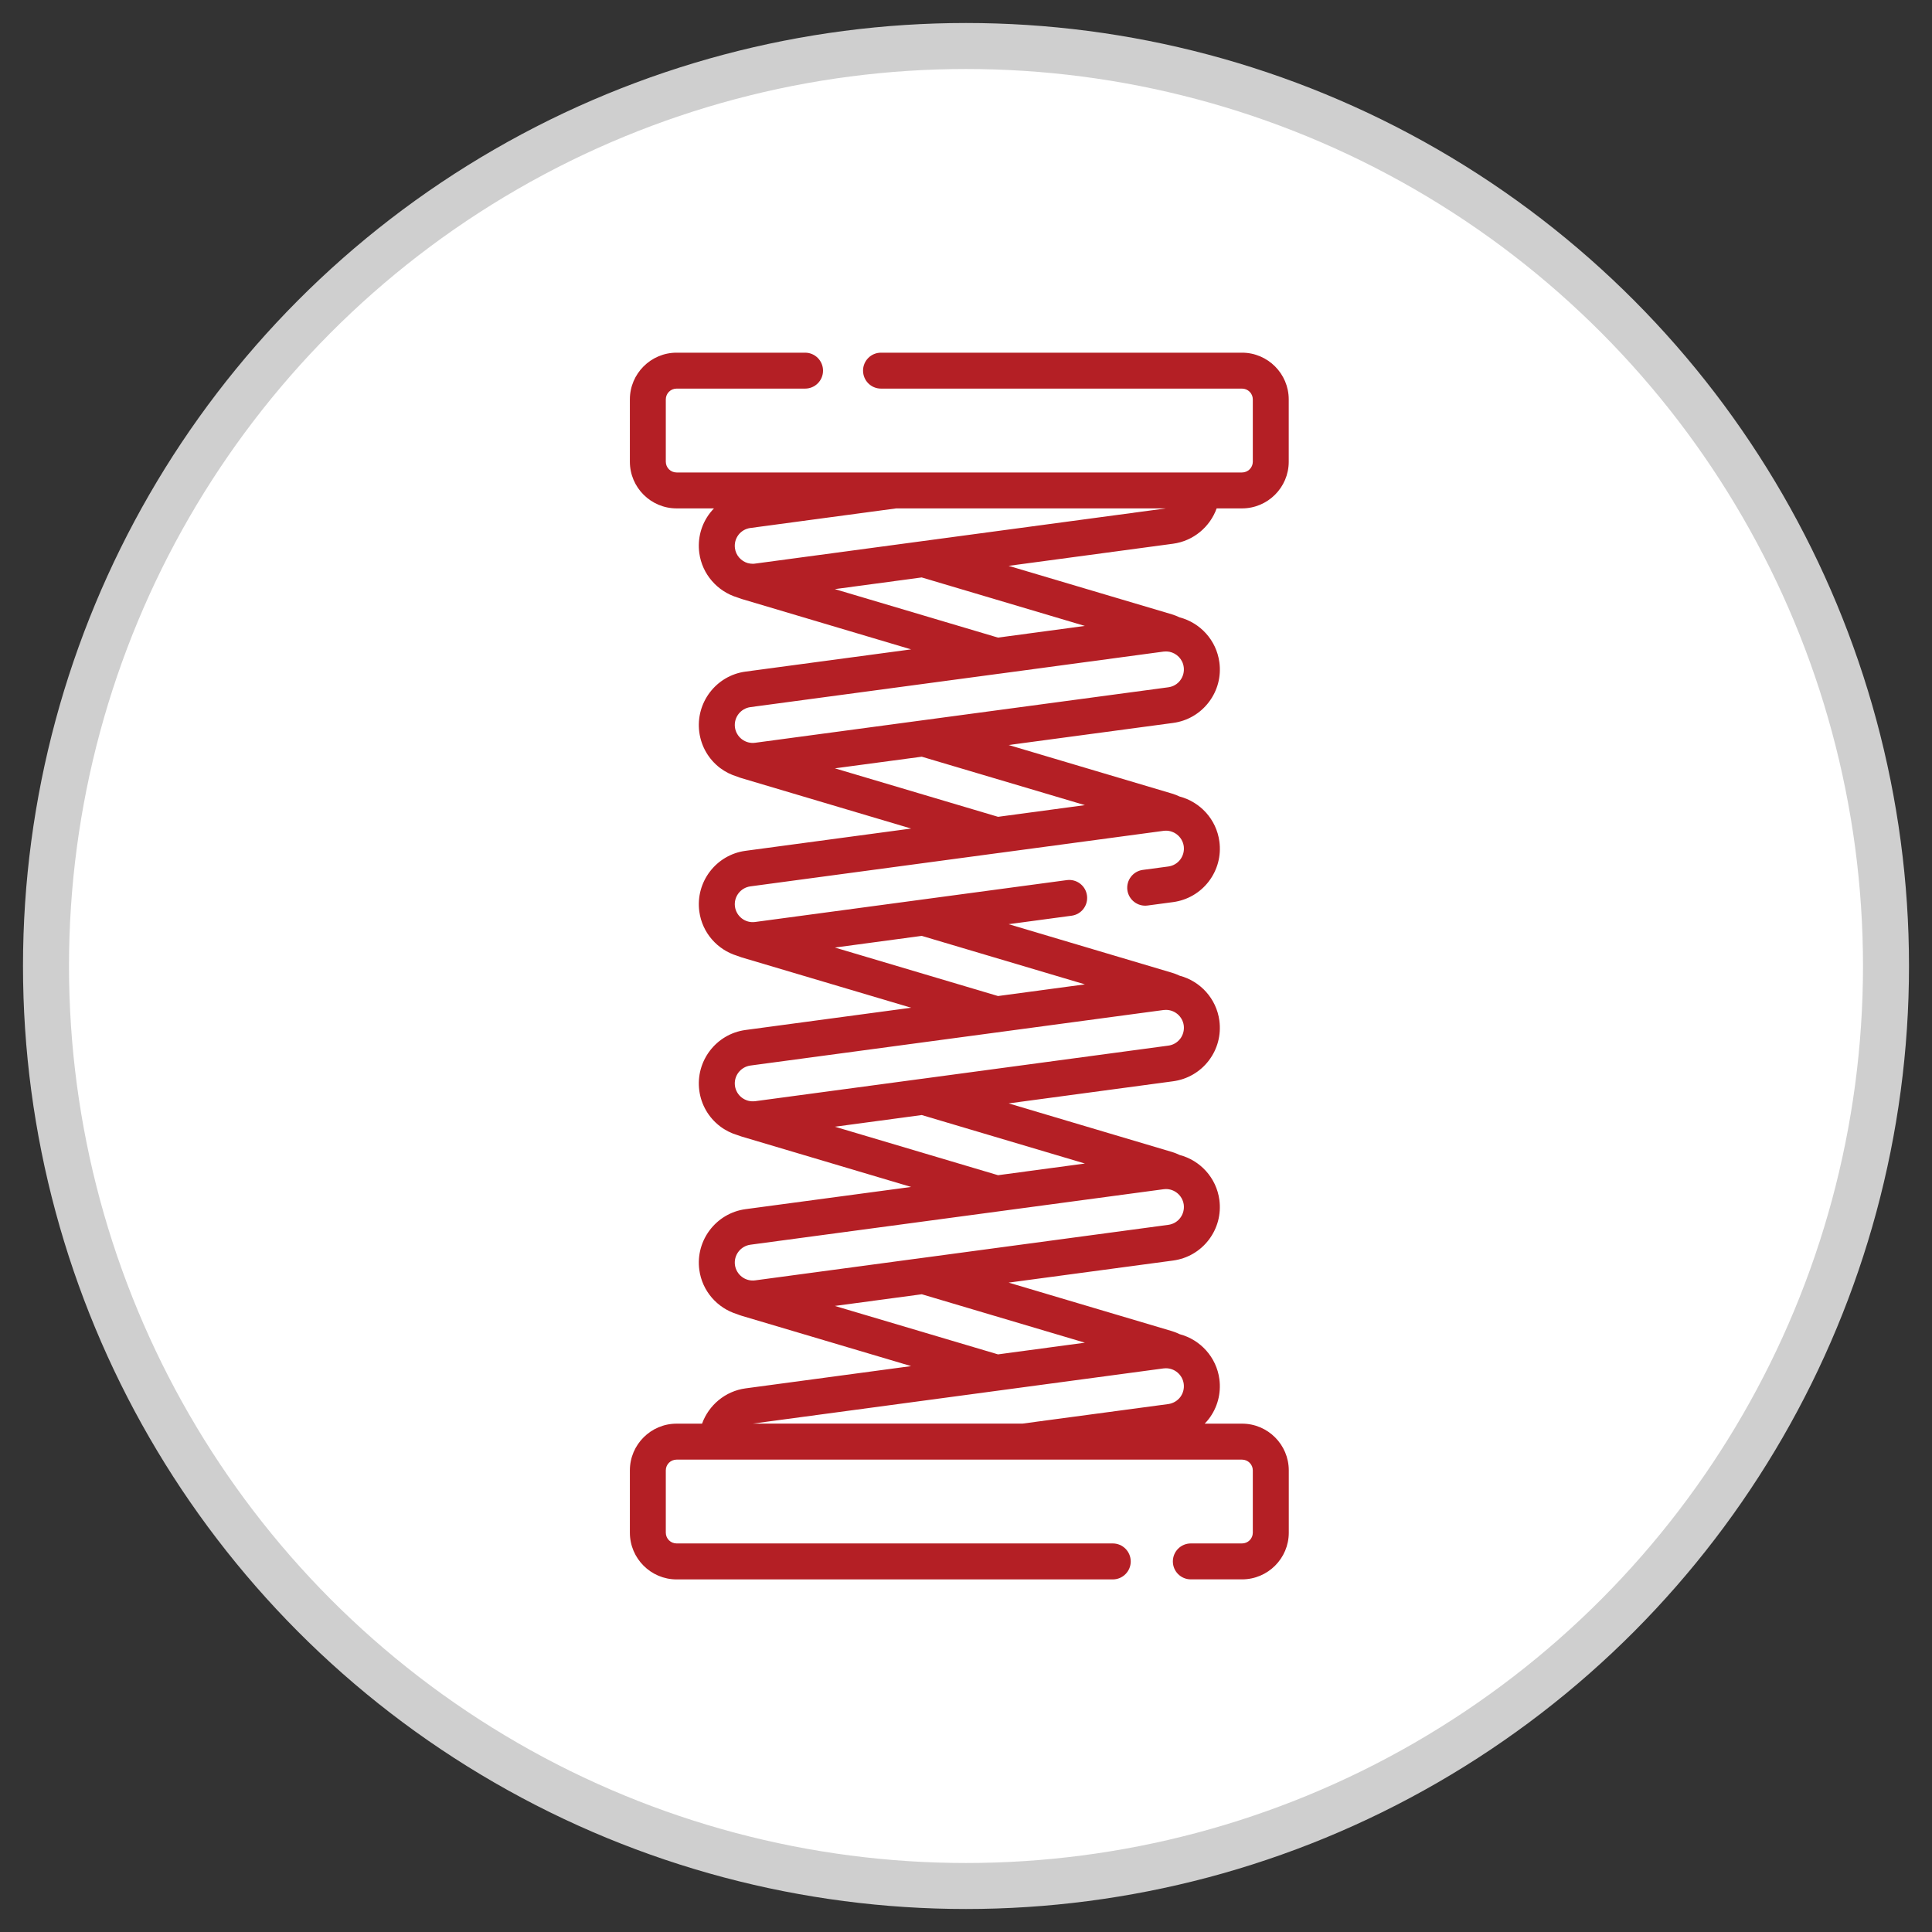 <svg xmlns="http://www.w3.org/2000/svg" width="42" height="42" viewBox="0 0 42 42">
    <rect x="0" y="0" width="42" height="42" fill="#333333" stroke="none"/>
    <g fill="none" fill-rule="evenodd">
        <g>
            <g>
                <g transform="translate(-135, -512) translate(120, 489) translate(16, 24)">
                    <circle cx="20" cy="20" r="20" fill="#FFF" stroke="#CFCFCF"/>
                    <g fill="#B41F25">
                        <path d="M18.78 3.385h.553c.56 0 1.016-.455 1.016-1.015V1.016c0-.56-.456-1.016-1.016-1.016h-7.848c-.216 0-.39.175-.39.39 0 .216.174.391.39.391h7.848c.13 0 .235.105.235.235V2.37c0 .129-.105.234-.235.234H7.042c-.13 0-.235-.105-.235-.234V1.016c0-.13.105-.235.235-.235h2.793c.216 0 .39-.175.39-.39 0-.216-.174-.391-.39-.391H7.042c-.56 0-1.016.456-1.016 1.016V2.37c0 .56.456 1.015 1.016 1.015h.812c-.031.033-.061.066-.089.103-.19.248-.271.556-.23.866.062.464.395.835.824.966.03.012.061.023.097.034L12.14 6.45l-3.6.483c-.64.086-1.09.678-1.005 1.318.042.31.202.586.45.776.115.087.243.15.377.19.033.014.065.025.094.033l3.684 1.095-3.6.484c-.64.086-1.09.677-1.005 1.317.063.468.395.834.82.964.035.014.07.026.101.036l3.684 1.094-3.6.484c-.64.086-1.09.677-1.005 1.318.042.31.202.585.45.775.117.089.246.153.382.193.03.012.062.023.09.031l3.683 1.095-3.6.483c-.64.087-1.09.678-1.005 1.318.063.467.394.832.817.963.033.013.067.026.104.037l3.684 1.094-3.6.484c-.442.06-.8.366-.945.767h-.553c-.56 0-1.016.456-1.016 1.016v1.354c0 .56.456 1.016 1.016 1.016h9.482c.215 0 .39-.175.39-.39 0-.217-.175-.392-.39-.392H7.042c-.13 0-.235-.105-.235-.234v-1.354c0-.13.105-.234.235-.234h12.291c.13 0 .235.105.235.234v1.354c0 .13-.105.234-.235.234H18.22c-.215 0-.39.175-.39.391 0 .216.175.39.39.39h1.114c.56 0 1.016-.455 1.016-1.015v-1.354c0-.56-.456-1.016-1.016-1.016h-.812c.031-.032.061-.066.089-.102.19-.249.271-.557.23-.867-.064-.476-.413-.856-.86-.975-.054-.026-.11-.049-.169-.067l-3.552-1.055 3.575-.48c.31-.042.586-.202.776-.451.19-.25.271-.557.23-.867-.065-.484-.419-.86-.864-.977-.053-.025-.107-.048-.165-.065L14.26 16.32l3.575-.481c.31-.042.586-.202.776-.45.19-.25.271-.557.23-.868-.065-.484-.419-.86-.864-.977-.053-.025-.107-.047-.165-.064l-3.552-1.056 1.368-.184c.214-.028.364-.225.335-.439-.028-.214-.225-.364-.439-.335l-6.774.91c-.214.03-.41-.121-.44-.335-.028-.213.122-.41.336-.439l5.414-.728h.003l3.564-.479c.214-.029.41.122.44.335.013.104-.014.206-.077.29-.063.082-.155.136-.259.15l-.555.074c-.213.029-.363.225-.335.44.03.213.226.363.44.334l.554-.074c.31-.042.586-.202.776-.45.19-.25.272-.558.23-.868-.065-.484-.419-.86-.864-.977-.053-.025-.107-.047-.165-.064L14.26 8.529l3.575-.48c.31-.042.586-.202.776-.451.19-.249.272-.557.23-.867-.065-.484-.419-.86-.864-.977-.053-.025-.107-.047-.165-.065l-3.553-1.055 3.576-.481c.443-.06.802-.366.947-.768zM8.697 23.281l8.93-1.2c.017-.002.034-.003.053-.003.194 0 .36.145.386.338.014.103-.013.206-.076.29-.064.082-.155.135-.259.15l-3.17.425H8.695zm7.22-1.759l-1.888.254-3.547-1.053 1.89-.254 3.546 1.053zm2.073-2.712c-.063.083-.155.136-.259.15l-5.371.722h-.004l-3.606.485c-.214.029-.41-.122-.44-.335-.028-.214.122-.41.336-.44l8.981-1.206c.018-.003.035-.004.053-.004.192 0 .36.143.387.339.013.103-.014.206-.077.289zm-2.072-1.183l-1.888.254-3.547-1.054 1.888-.254 3.547 1.054zm2.072-2.713c-.063.083-.155.137-.259.15l-5.371.723h-.003l-3.607.485c-.05.006-.098.003-.144-.008l-.016-.004c-.046-.013-.09-.035-.13-.065-.082-.063-.136-.155-.15-.258-.028-.214.122-.41.336-.44l8.981-1.207c.018-.002.035-.003.053-.003.192 0 .36.142.387.338.013.104-.014.206-.077.29zm-2.072-1.182l-1.889.254-3.546-1.054 1.888-.254 3.547 1.054zm1.762-10.347l-8.93 1.2c-.017.003-.034.004-.053.004-.036 0-.07-.005-.104-.014H8.59c-.146-.043-.26-.168-.28-.324-.014-.104.013-.206.076-.29.063-.082.155-.136.259-.15l3.17-.426h5.864zm-1.762 6.451l-1.888.254-3.547-1.054 1.888-.253 3.547 1.053zm2.072-2.712c-.063.083-.155.136-.259.15L8.75 8.48c-.104.014-.206-.013-.29-.077-.082-.063-.136-.155-.15-.258-.028-.214.122-.41.336-.44l5.414-.727h.003l3.564-.48c.018-.002.035-.003.053-.003.025 0 .05.003.074.007h.002c.159.033.288.162.31.332.014.103-.013.206-.076.289zM15.917 5.94l-1.888.254-3.547-1.054 1.888-.254 3.547 1.054z" transform="translate(6.667, 6.667)"/>
                    </g>
                </g>
            </g>
        </g>
    </g>
</svg>
